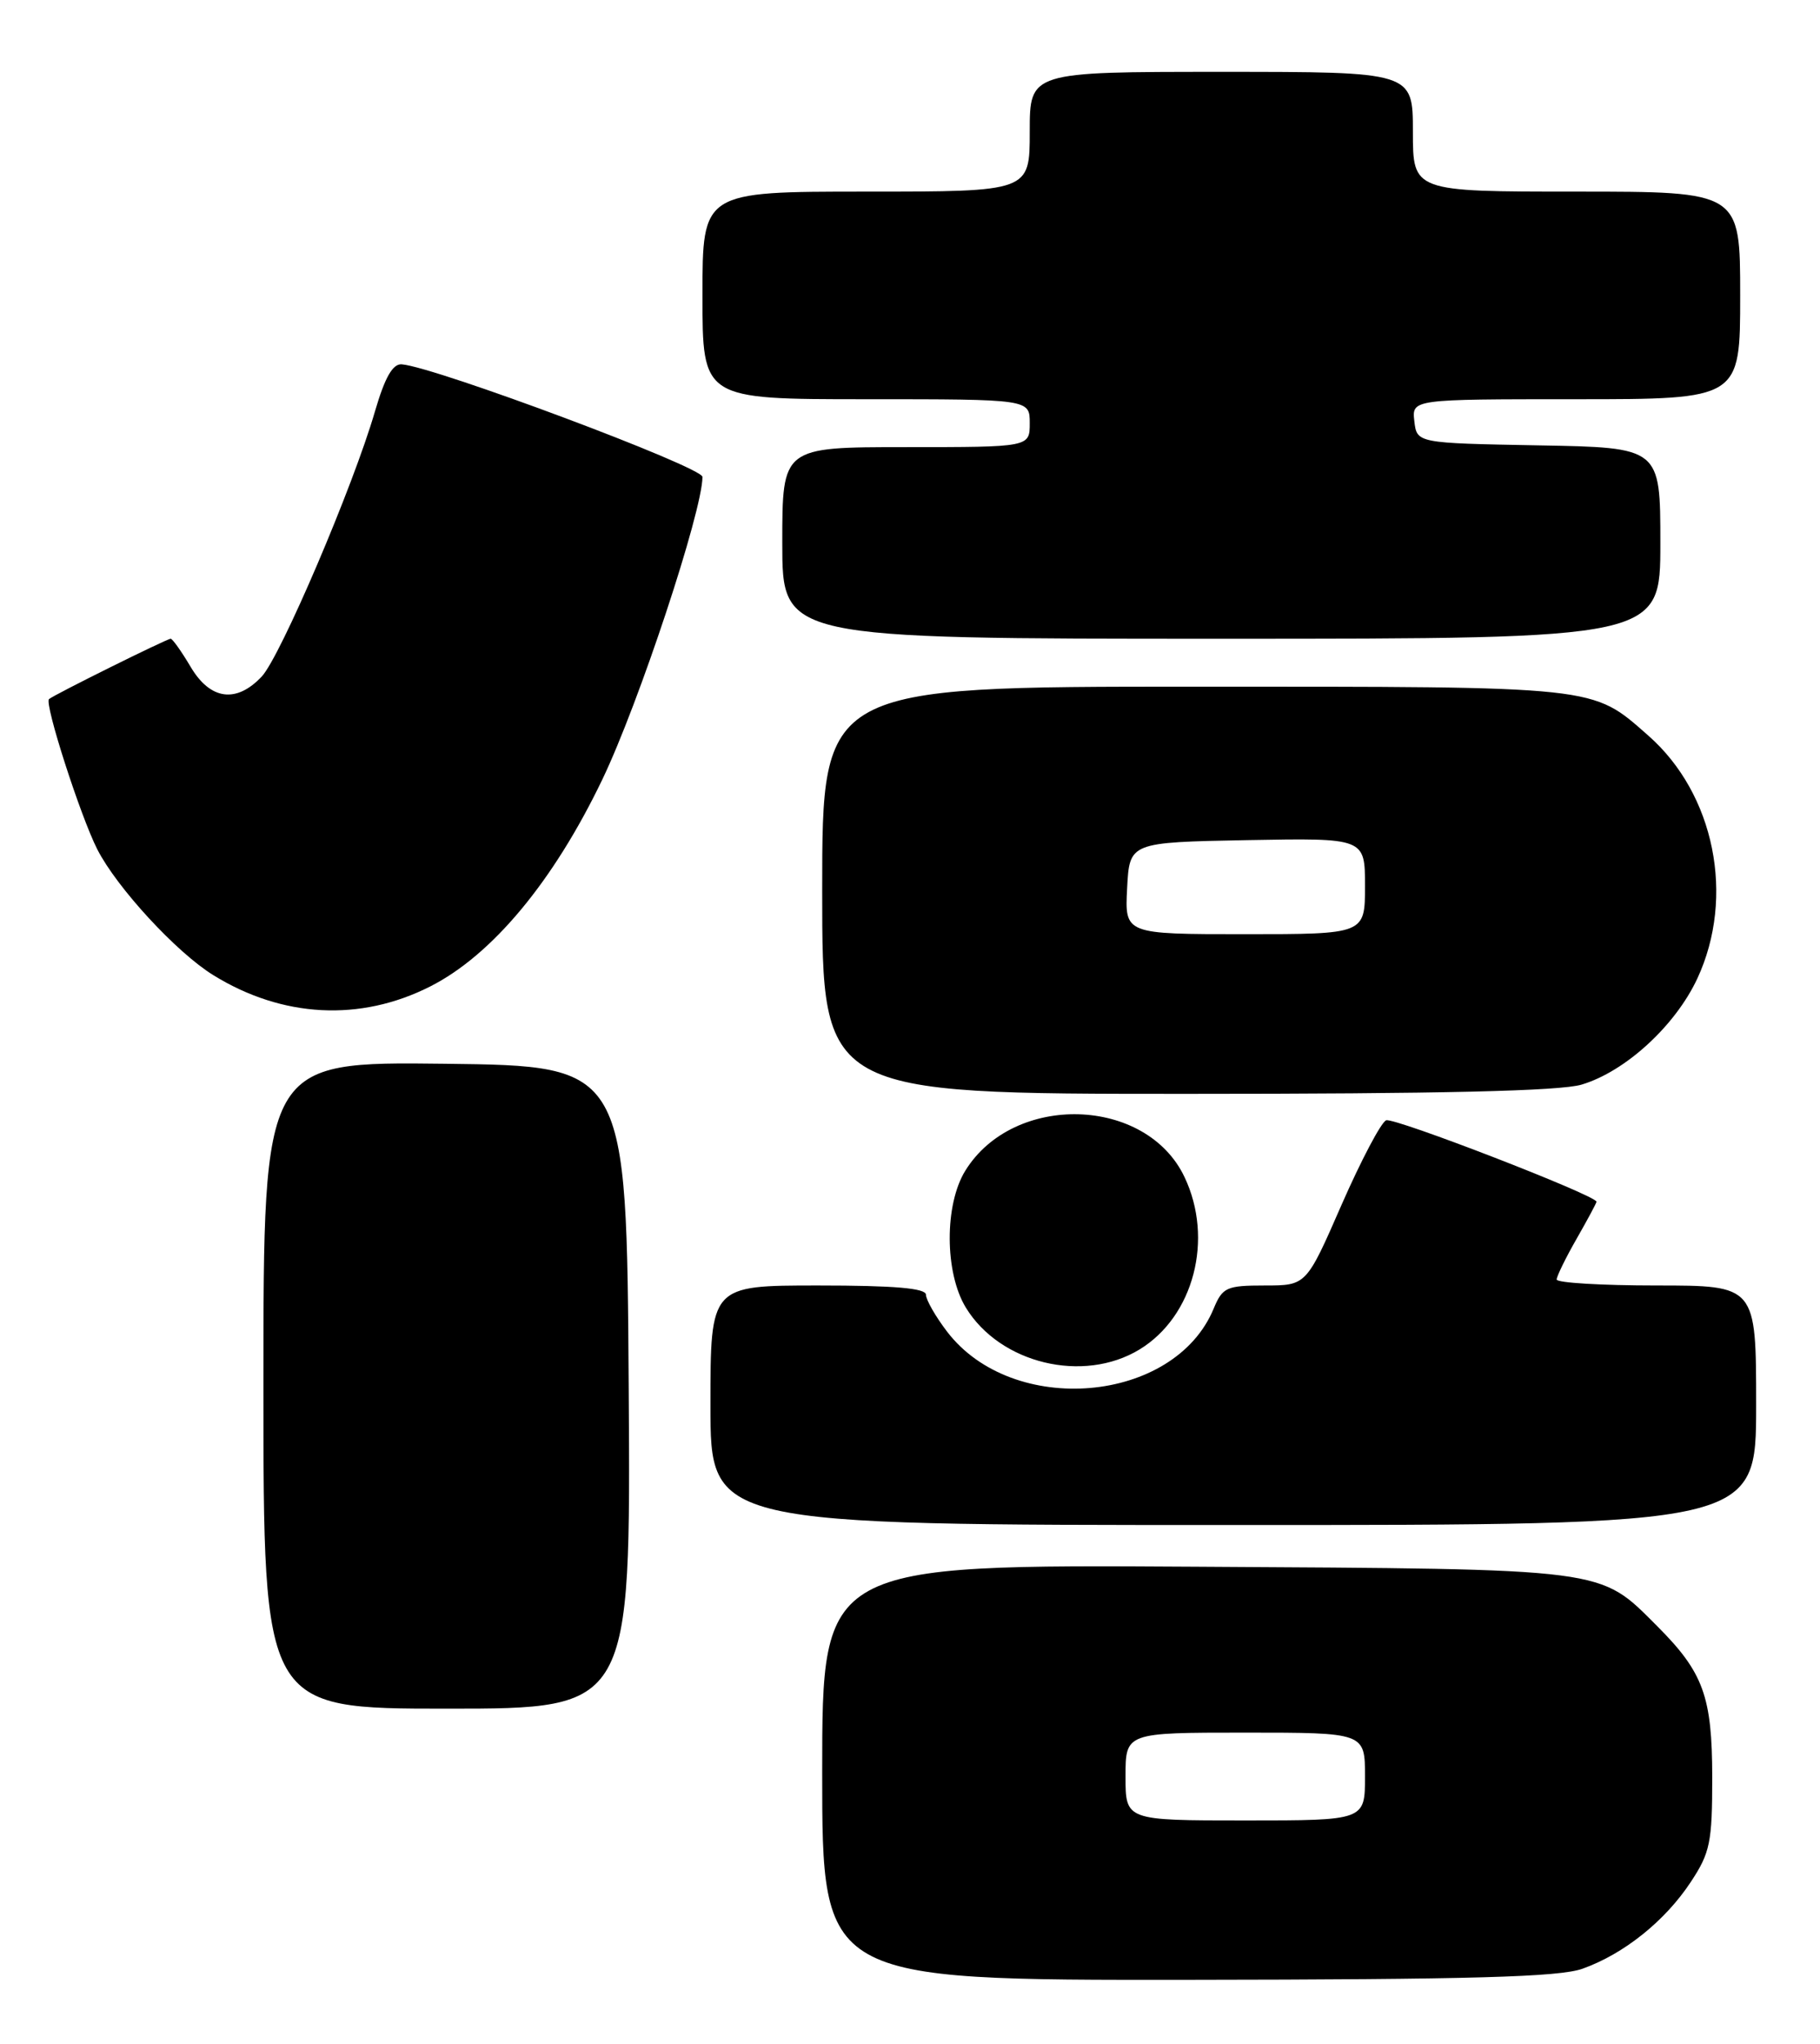 <?xml version="1.0" encoding="UTF-8" standalone="no"?>
<!DOCTYPE svg PUBLIC "-//W3C//DTD SVG 1.1//EN" "http://www.w3.org/Graphics/SVG/1.1/DTD/svg11.dtd" >
<svg xmlns="http://www.w3.org/2000/svg" xmlns:xlink="http://www.w3.org/1999/xlink" version="1.1" viewBox="0 0 228 256">
 <g >
 <path fill="currentColor"
d=" M 198.25 246.57 C 203.42 244.73 208.57 240.61 211.79 235.74 C 214.24 232.04 214.50 230.77 214.50 222.57 C 214.49 212.49 213.39 209.46 207.64 203.70 C 200.26 196.33 201.86 196.53 149.75 196.22 C 103.00 195.94 103.00 195.94 103.00 221.97 C 103.00 248.00 103.00 248.00 148.75 247.96 C 184.35 247.92 195.33 247.62 198.25 246.57 Z  M 78.76 173.75 C 78.50 133.50 78.50 133.50 55.75 133.23 C 33.00 132.96 33.00 132.96 33.00 173.48 C 33.00 214.00 33.00 214.00 56.01 214.00 C 79.02 214.00 79.02 214.00 78.76 173.75 Z  M 220.00 176.00 C 220.00 161.00 220.00 161.00 207.50 161.00 C 200.62 161.00 195.01 160.66 195.01 160.25 C 195.02 159.84 196.14 157.54 197.51 155.15 C 198.88 152.75 200.00 150.67 200.00 150.51 C 200.00 149.73 174.65 139.92 173.65 140.31 C 173.02 140.56 170.51 145.32 168.07 150.88 C 163.65 161.00 163.65 161.00 158.45 161.00 C 153.65 161.00 153.15 161.23 152.04 163.90 C 147.11 175.80 126.85 177.54 118.63 166.76 C 117.19 164.87 116.00 162.79 116.00 162.16 C 116.00 161.34 112.05 161.00 102.50 161.00 C 89.00 161.00 89.00 161.00 89.00 176.00 C 89.00 191.00 89.00 191.00 154.50 191.00 C 220.00 191.00 220.00 191.00 220.00 176.00 Z  M 142.76 169.01 C 149.55 164.87 152.08 155.18 148.39 147.42 C 143.60 137.31 126.99 136.83 120.93 146.62 C 118.30 150.87 118.33 159.39 120.99 163.76 C 125.28 170.79 135.71 173.30 142.76 169.01 Z  M 198.14 135.84 C 203.63 134.20 209.87 128.47 212.63 122.56 C 217.40 112.31 214.80 99.42 206.48 92.12 C 199.37 85.87 200.54 86.00 149.53 86.00 C 103.00 86.00 103.00 86.00 103.00 111.50 C 103.00 137.00 103.00 137.00 148.63 137.00 C 180.37 137.00 195.45 136.65 198.14 135.84 Z  M 53.89 123.55 C 61.64 119.63 69.33 110.39 75.45 97.64 C 80.02 88.13 88.00 64.01 88.00 59.73 C 88.00 58.49 54.58 45.98 50.33 45.63 C 49.20 45.54 48.22 47.26 46.98 51.50 C 44.25 60.91 35.14 82.22 32.79 84.73 C 29.60 88.12 26.33 87.67 23.87 83.50 C 22.73 81.58 21.61 80.00 21.38 80.00 C 20.90 80.00 6.71 87.04 6.14 87.56 C 5.53 88.11 10.07 102.21 12.19 106.38 C 14.65 111.19 22.11 119.29 26.72 122.13 C 35.37 127.48 45.13 127.99 53.89 123.55 Z  M 208.00 68.03 C 208.00 56.05 208.00 56.05 192.75 55.78 C 177.50 55.50 177.50 55.50 177.18 52.75 C 176.87 50.00 176.87 50.00 197.43 50.00 C 218.00 50.00 218.00 50.00 218.00 37.00 C 218.00 24.00 218.00 24.00 197.50 24.00 C 177.00 24.00 177.00 24.00 177.00 16.50 C 177.00 9.00 177.00 9.00 153.00 9.00 C 129.00 9.00 129.00 9.00 129.00 16.50 C 129.00 24.00 129.00 24.00 108.50 24.00 C 88.00 24.00 88.00 24.00 88.00 37.00 C 88.00 50.00 88.00 50.00 108.50 50.00 C 129.00 50.00 129.00 50.00 129.00 53.00 C 129.00 56.00 129.00 56.00 113.50 56.00 C 98.00 56.00 98.00 56.00 98.00 68.00 C 98.00 80.00 98.00 80.00 153.00 80.00 C 208.00 80.00 208.00 80.00 208.00 68.03 Z  M 141.00 222.50 C 141.00 217.00 141.00 217.00 156.00 217.00 C 171.00 217.00 171.00 217.00 171.00 222.50 C 171.00 228.00 171.00 228.00 156.00 228.00 C 141.00 228.00 141.00 228.00 141.00 222.50 Z  M 141.20 111.25 C 141.50 105.50 141.50 105.50 156.25 105.22 C 171.00 104.95 171.00 104.95 171.00 110.97 C 171.00 117.00 171.00 117.00 155.95 117.00 C 140.90 117.00 140.90 117.00 141.20 111.25 Z "/>
</g>
</svg>